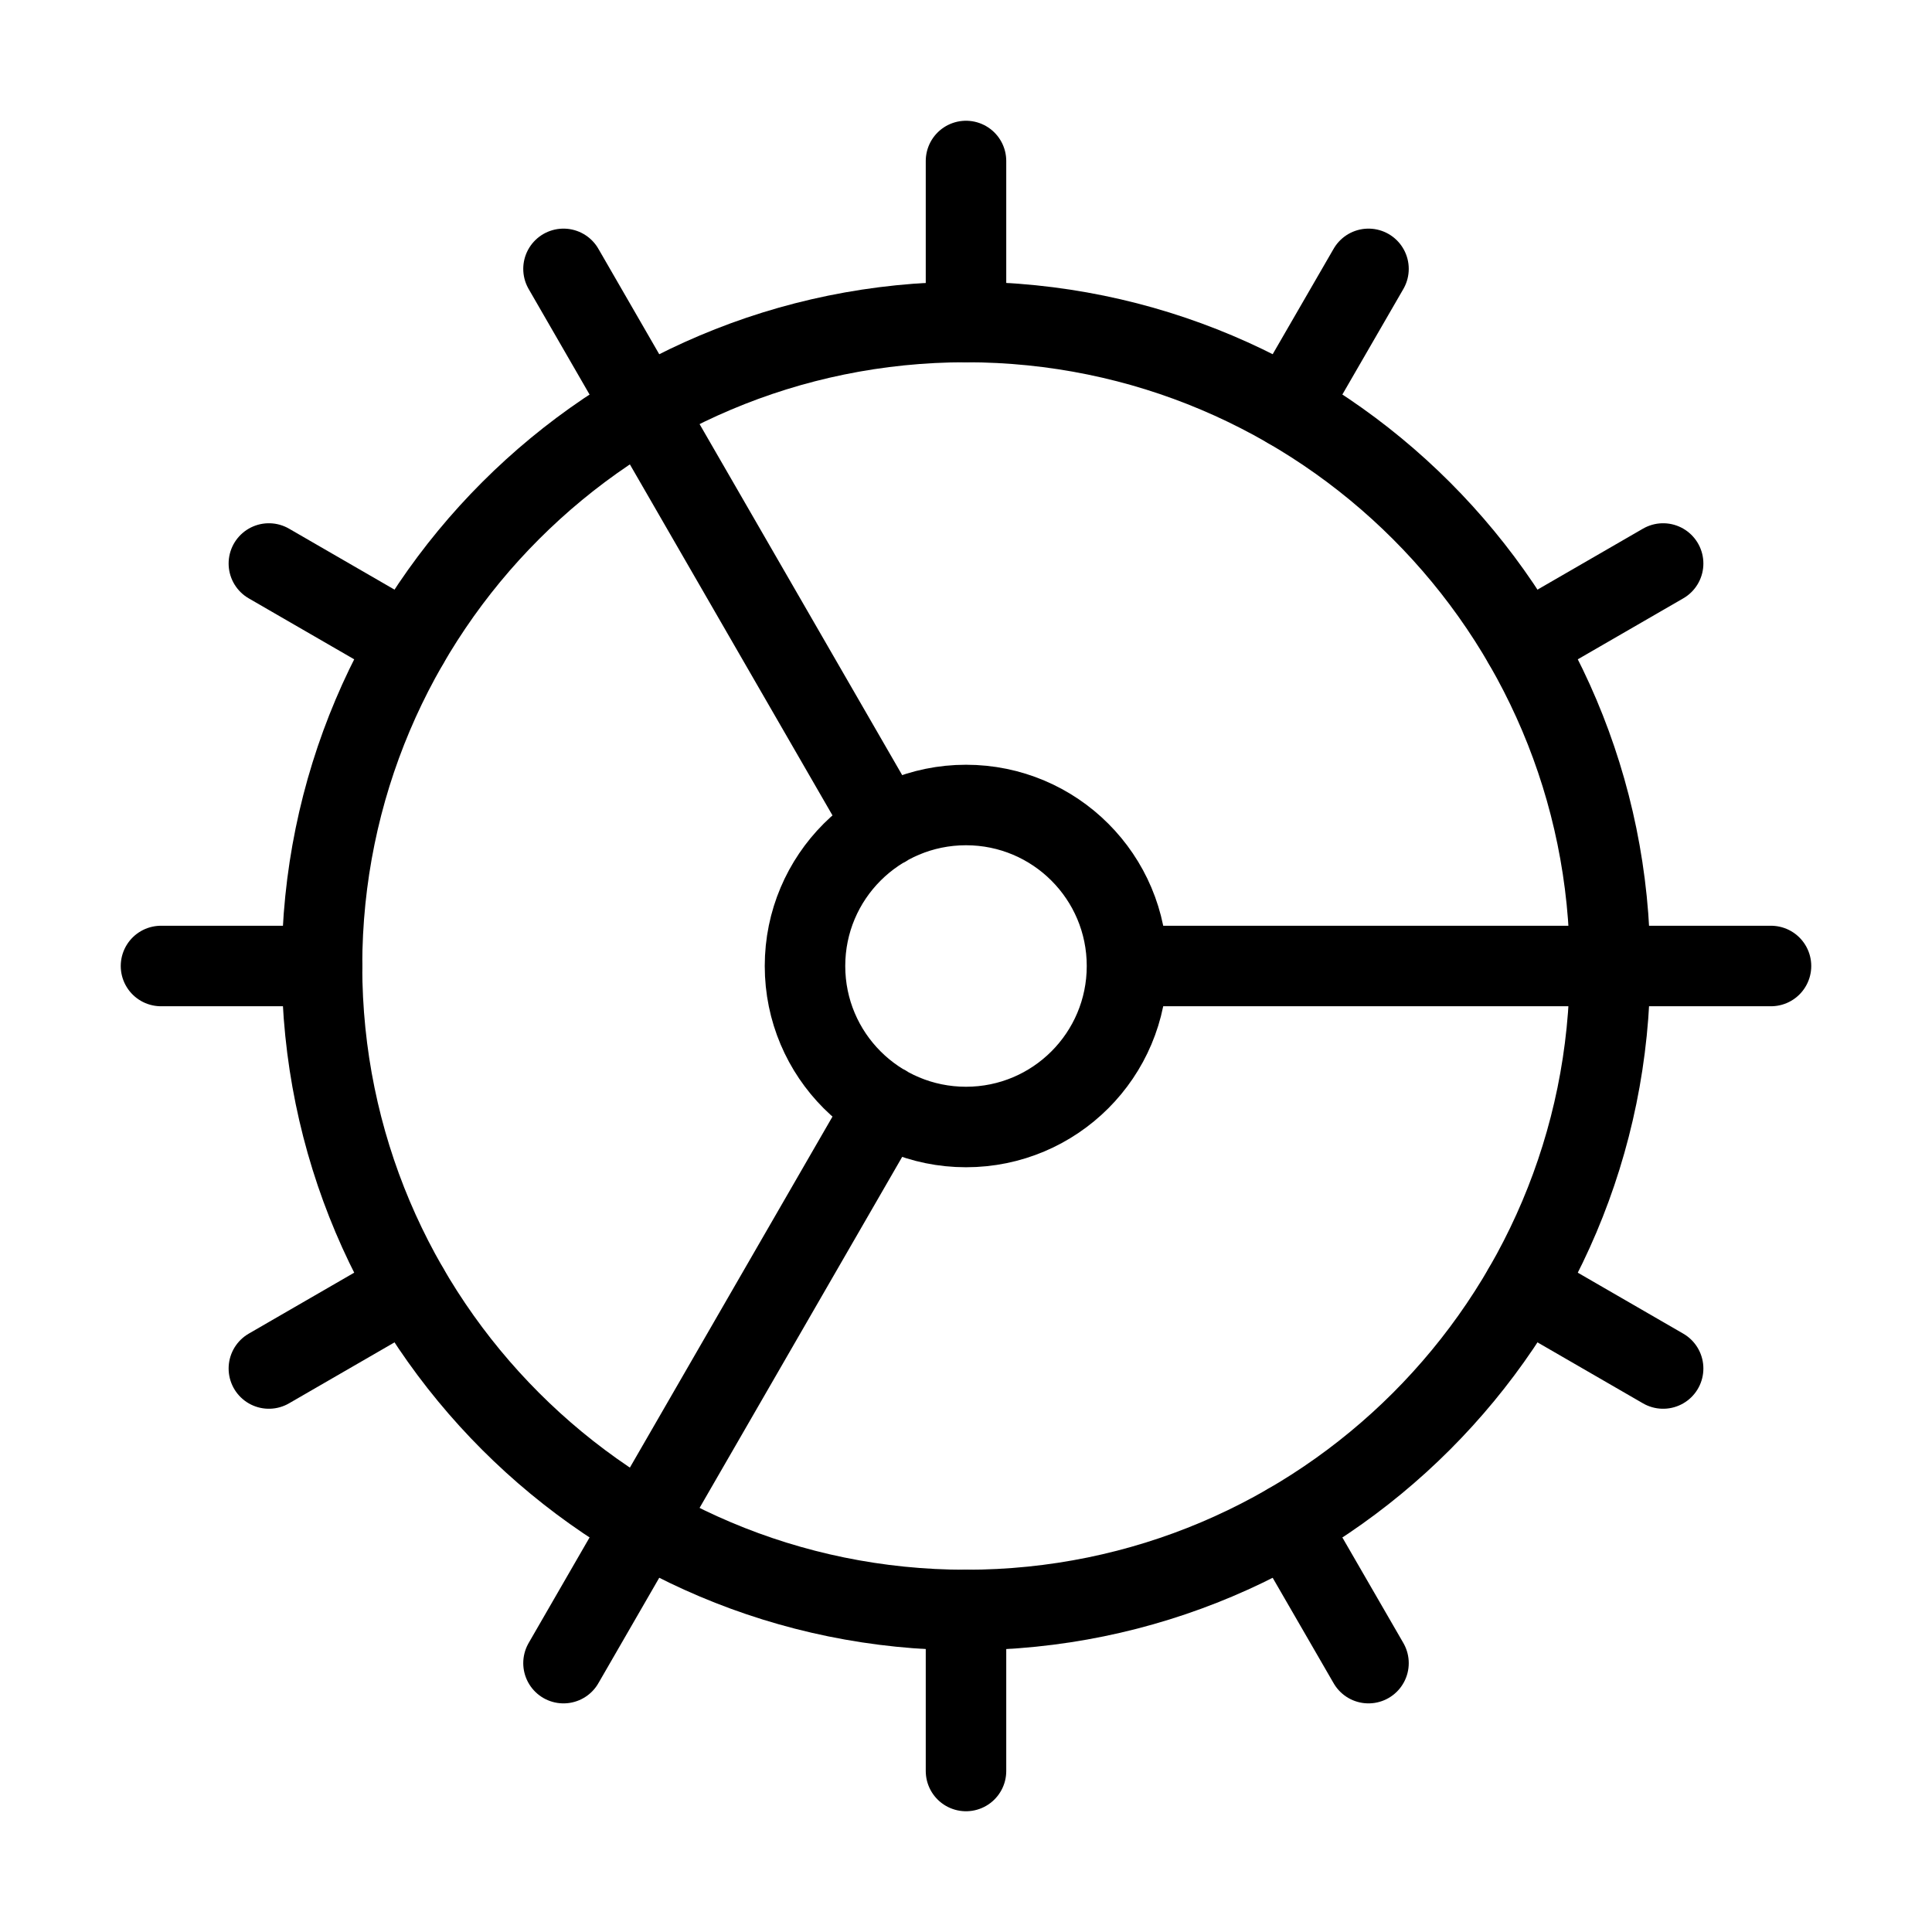 <svg width="24" height="24" viewBox="0 0 24 24" fill="none" xmlns="http://www.w3.org/2000/svg"><path d="M11 10.27 7 3.34M11 13.73 7 20.66M12 22V20M12 2V4M14 12H22M17 20.66 16 18.93M17 3.34 16 5.07M2 12H4M20.66 17 18.93 16M20.66 7 18.93 8M3.34 17 5.07 16M3.34 7 5.07 8M12 14C13.105 14 14 13.105 14 12 14 10.895 13.105 10 12 10 10.895 10 10 10.895 10 12 10 13.105 10.895 14 12 14Z" stroke="currentColor" stroke-linecap="round" stroke-linejoin="round"/><path d="M12 20C16.418 20 20 16.418 20 12C20 7.582 16.418 4 12 4C7.582 4 4 7.582 4 12C4 16.418 7.582 20 12 20Z" stroke="currentColor" stroke-linecap="round" stroke-linejoin="round"/></svg>
